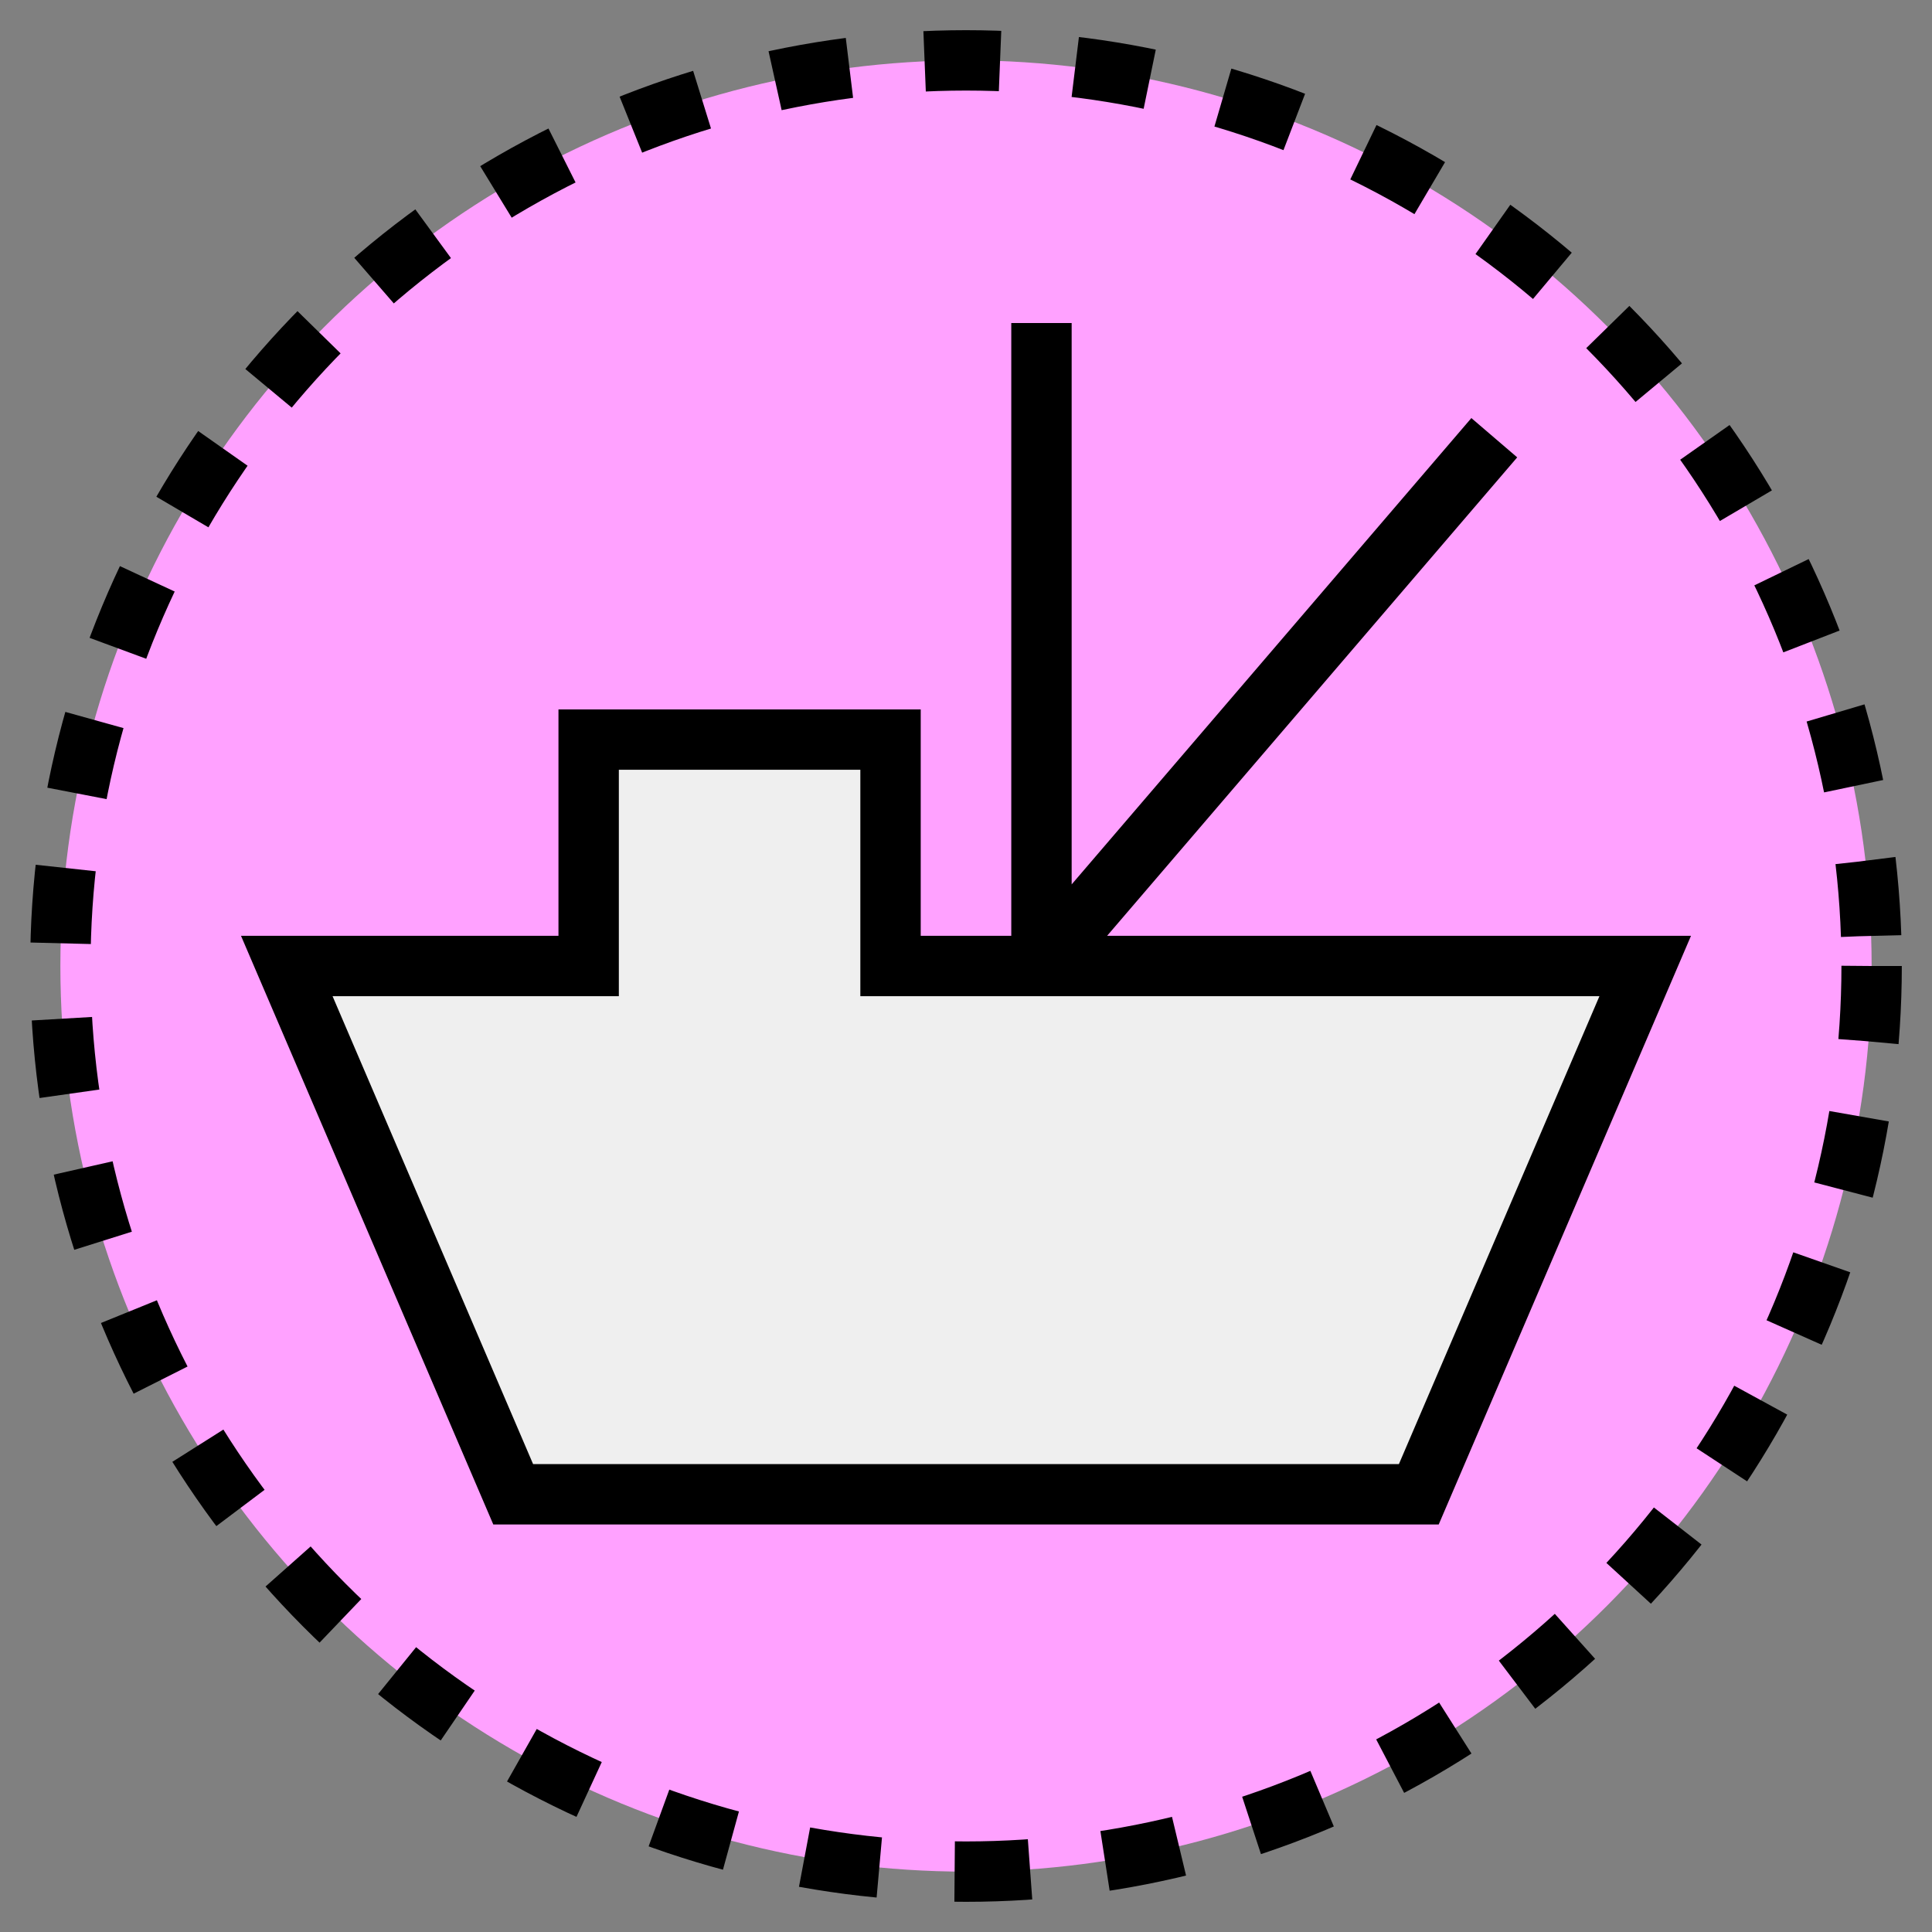 <svg xmlns="http://www.w3.org/2000/svg" version="1.2" baseProfile="tiny" width="327.68" height="327.68" viewBox="36 36 128 128"><rect x="36" y="36" width="128" height="128" fill="#808080" stroke="none"/><circle cx="100" cy="100" r="60" stroke-width="4" stroke="black" fill="rgb(255,161,255)" fill-opacity="1"  stroke-dasharray="5,5"></circle><path d="m 75,100 0,-15 20,0 0,15 50,0 -15,35 -60,0 -15,-35 z M 105,57.4 105,100 m 30,-35 -30,35" stroke-width="4" stroke="black" fill="rgb(239, 239, 239)" ></path></svg>
